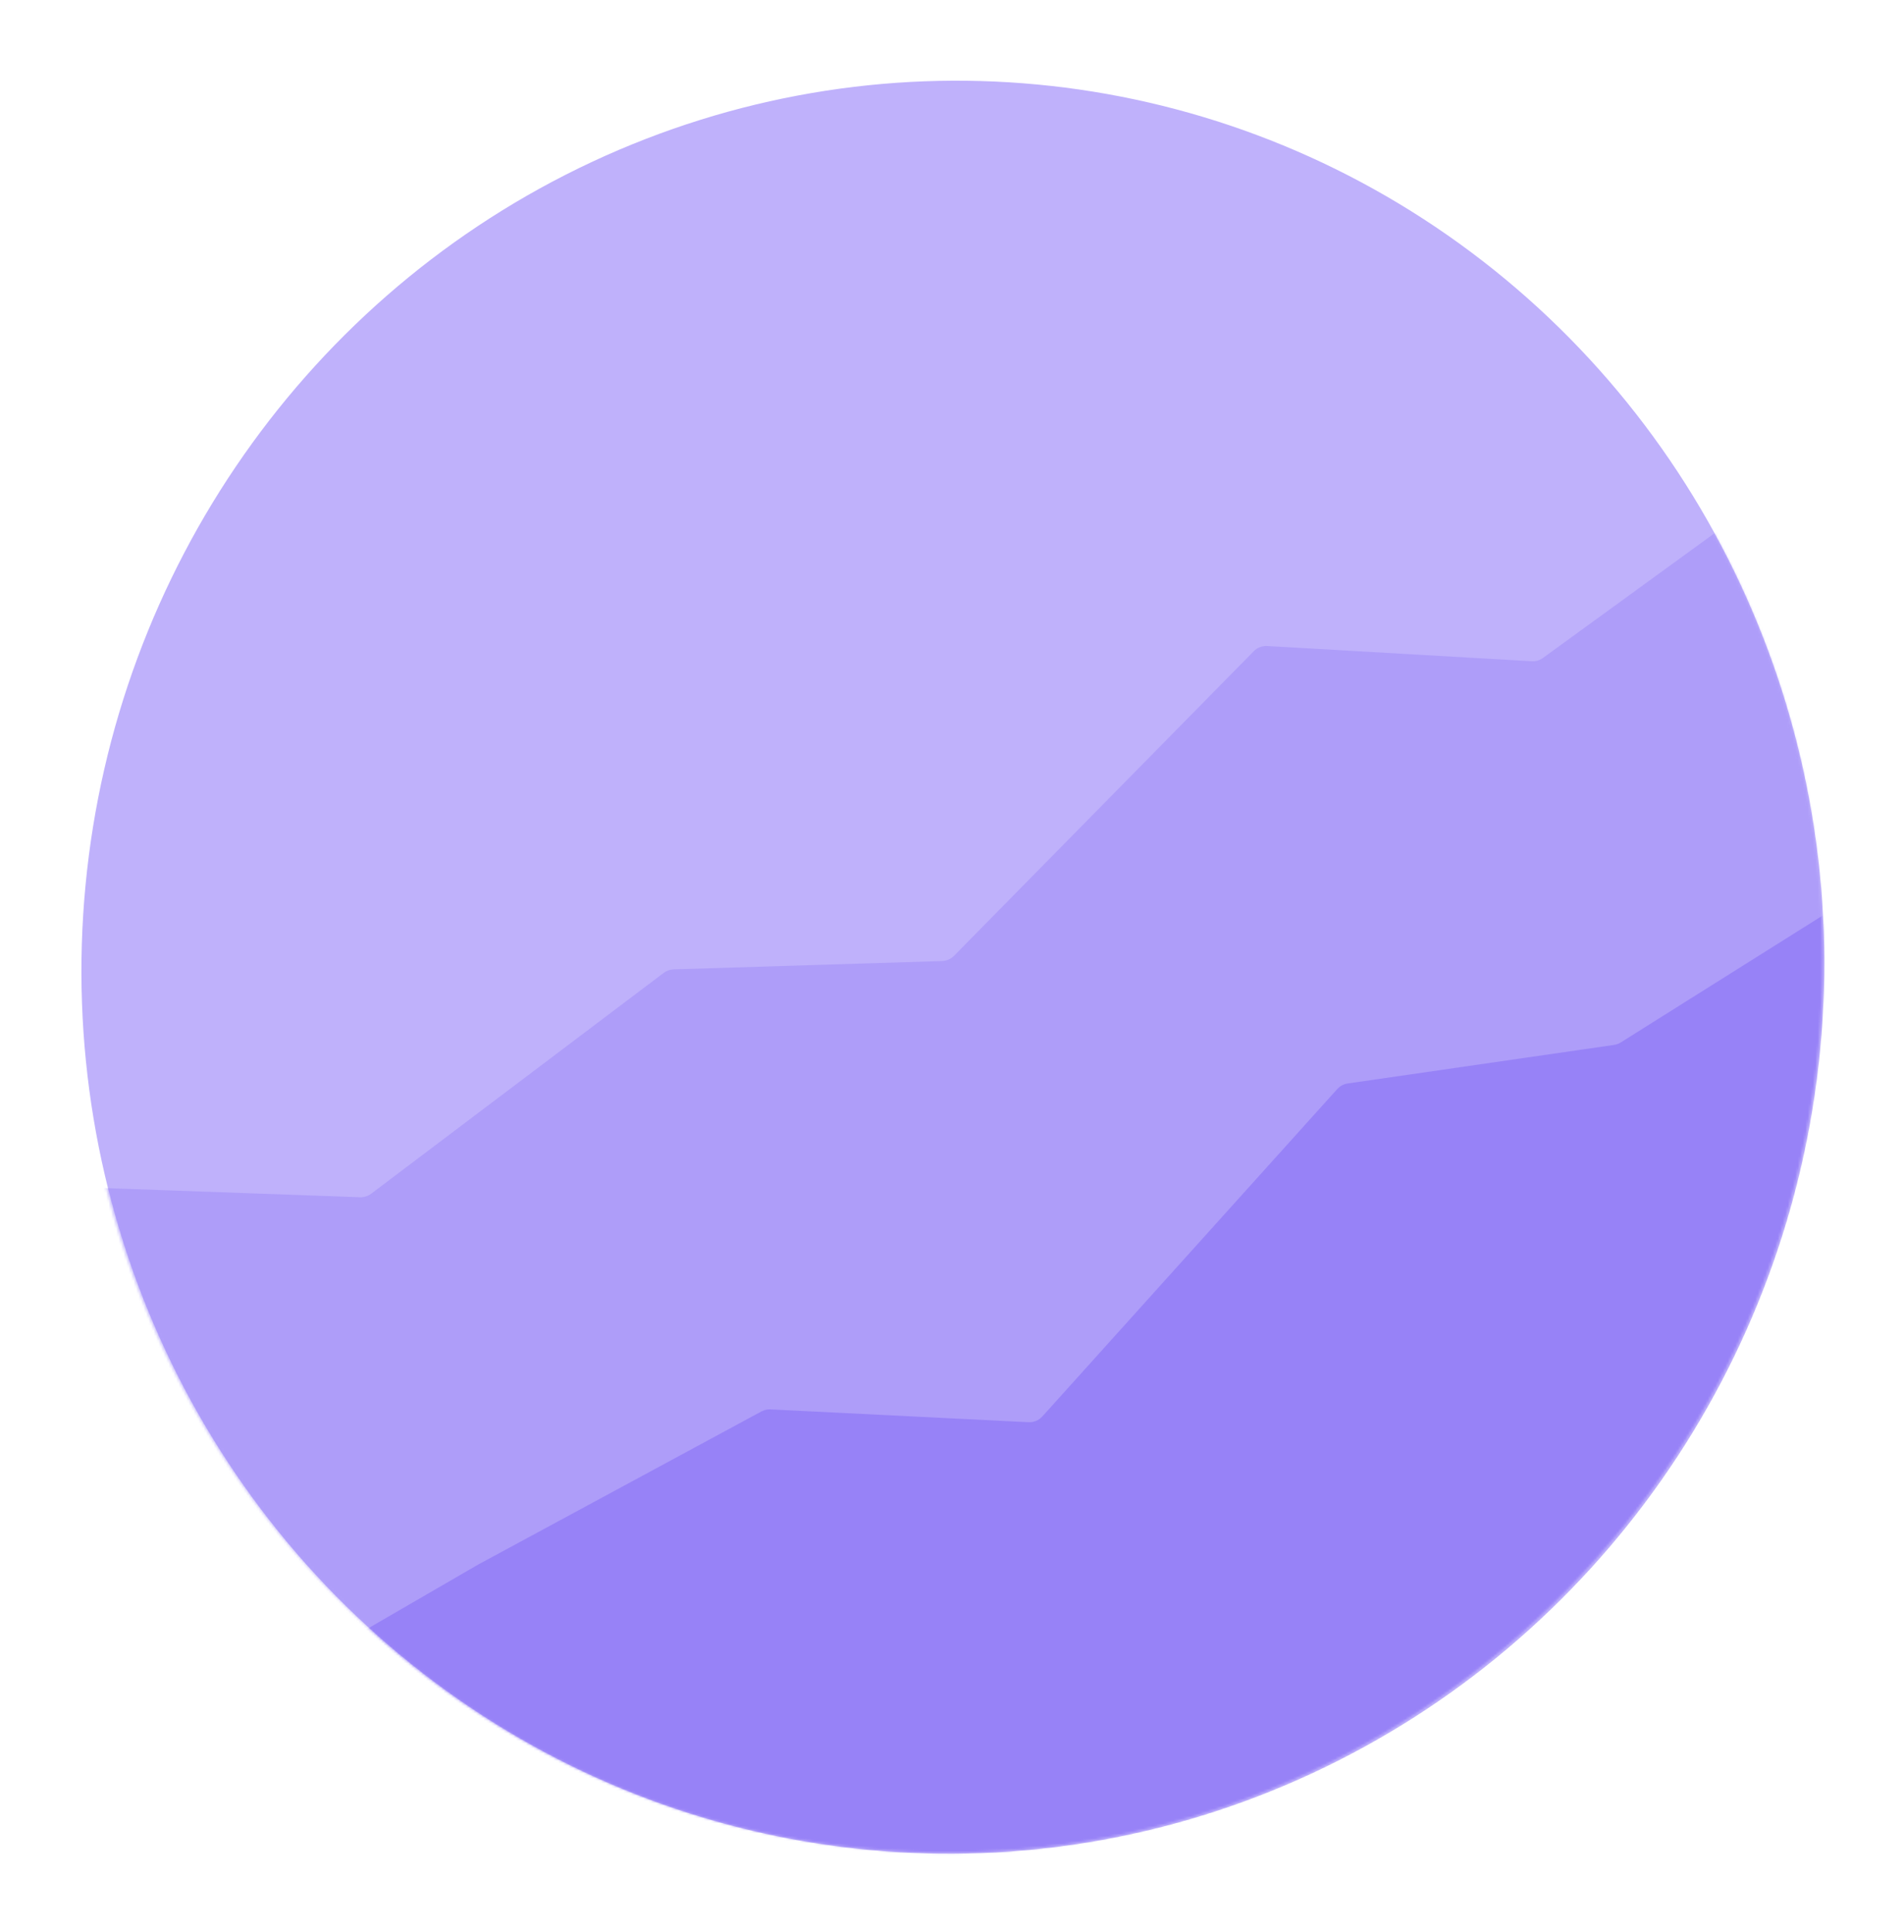 <svg width="762" height="773" viewBox="0 0 762 773" fill="none" xmlns="http://www.w3.org/2000/svg">
<ellipse rx="348.516" ry="354.936" transform="matrix(0.996 0.094 -0.095 0.995 381.345 386.966)" fill="#BFB1FB"/>
<mask id="mask0" mask-type="alpha" maskUnits="userSpaceOnUse" x="32" y="31" width="698" height="711">
<ellipse rx="348.516" ry="354.936" transform="matrix(0.996 0.093 -0.095 0.995 380.698 386.501)" fill="#4F565F"/>
</mask>
<g mask="url(#mask0)">
<path opacity="0.5" d="M-223.385 583.186L-321.694 793.795C-323.812 798.333 -320.624 803.555 -315.621 803.741L1017.74 853.255C1021.96 853.412 1025.36 849.825 1024.98 845.621L995.351 517.559C995.24 516.327 995.457 515.087 995.982 513.965L1044.95 409.167C1047.51 403.697 1042.41 397.783 1036.62 399.504L898.105 440.705C893.892 441.958 889.584 439.068 889.151 434.697L868.611 227.571C868.368 225.127 866.862 222.991 864.641 221.943L753.031 169.243C750.719 168.151 747.993 168.408 745.922 169.913L617.528 263.225C616.218 264.177 614.619 264.646 613.004 264.553L507.165 258.462C505.151 258.346 503.183 259.105 501.766 260.544L381.811 382.409C380.545 383.695 378.833 384.444 377.031 384.5L269.613 387.834C268.164 387.879 266.765 388.372 265.607 389.246L148.553 477.588C147.267 478.559 145.687 479.057 144.078 478.999L36.895 475.155C35.546 475.107 34.211 475.45 33.051 476.142L-106.722 559.569C-107.462 560.01 -108.277 560.312 -109.126 560.458L-218.22 579.24C-220.484 579.63 -222.414 581.104 -223.385 583.186Z" fill="#9F8AF9"/>
<path opacity="0.5" d="M-32.811 664.002L-134 745.721C-138.979 749.742 -136.412 757.774 -130.028 758.15L1243.63 839.071C1247.38 839.292 1250.65 836.508 1251.02 832.766L1308.31 256.179C1308.9 250.247 1302.28 246.35 1297.37 249.743L1204.98 313.607C1203.25 314.804 1201.07 315.16 1199.05 314.578L1099.15 285.777C1097.24 285.226 1095.18 285.514 1093.49 286.568L981.919 356.298C980.807 356.993 979.522 357.363 978.212 357.364L872.107 357.487C871.499 357.487 870.893 357.409 870.305 357.253L784.286 334.455C782.409 333.958 780.408 334.263 778.763 335.297L648.659 417.056C647.83 417.577 646.901 417.919 645.932 418.059L539.368 433.484C537.748 433.719 536.259 434.514 535.163 435.731L417.162 566.694C415.751 568.26 413.71 569.109 411.606 569.004L308.388 563.876C307.108 563.812 305.835 564.101 304.708 564.71L191.49 625.892L78.694 691.252C77.034 692.214 75.052 692.454 73.213 691.915L-26.439 662.727C-28.642 662.082 -31.023 662.558 -32.811 664.002Z" fill="#8369F7"/>
</g>
</svg>
